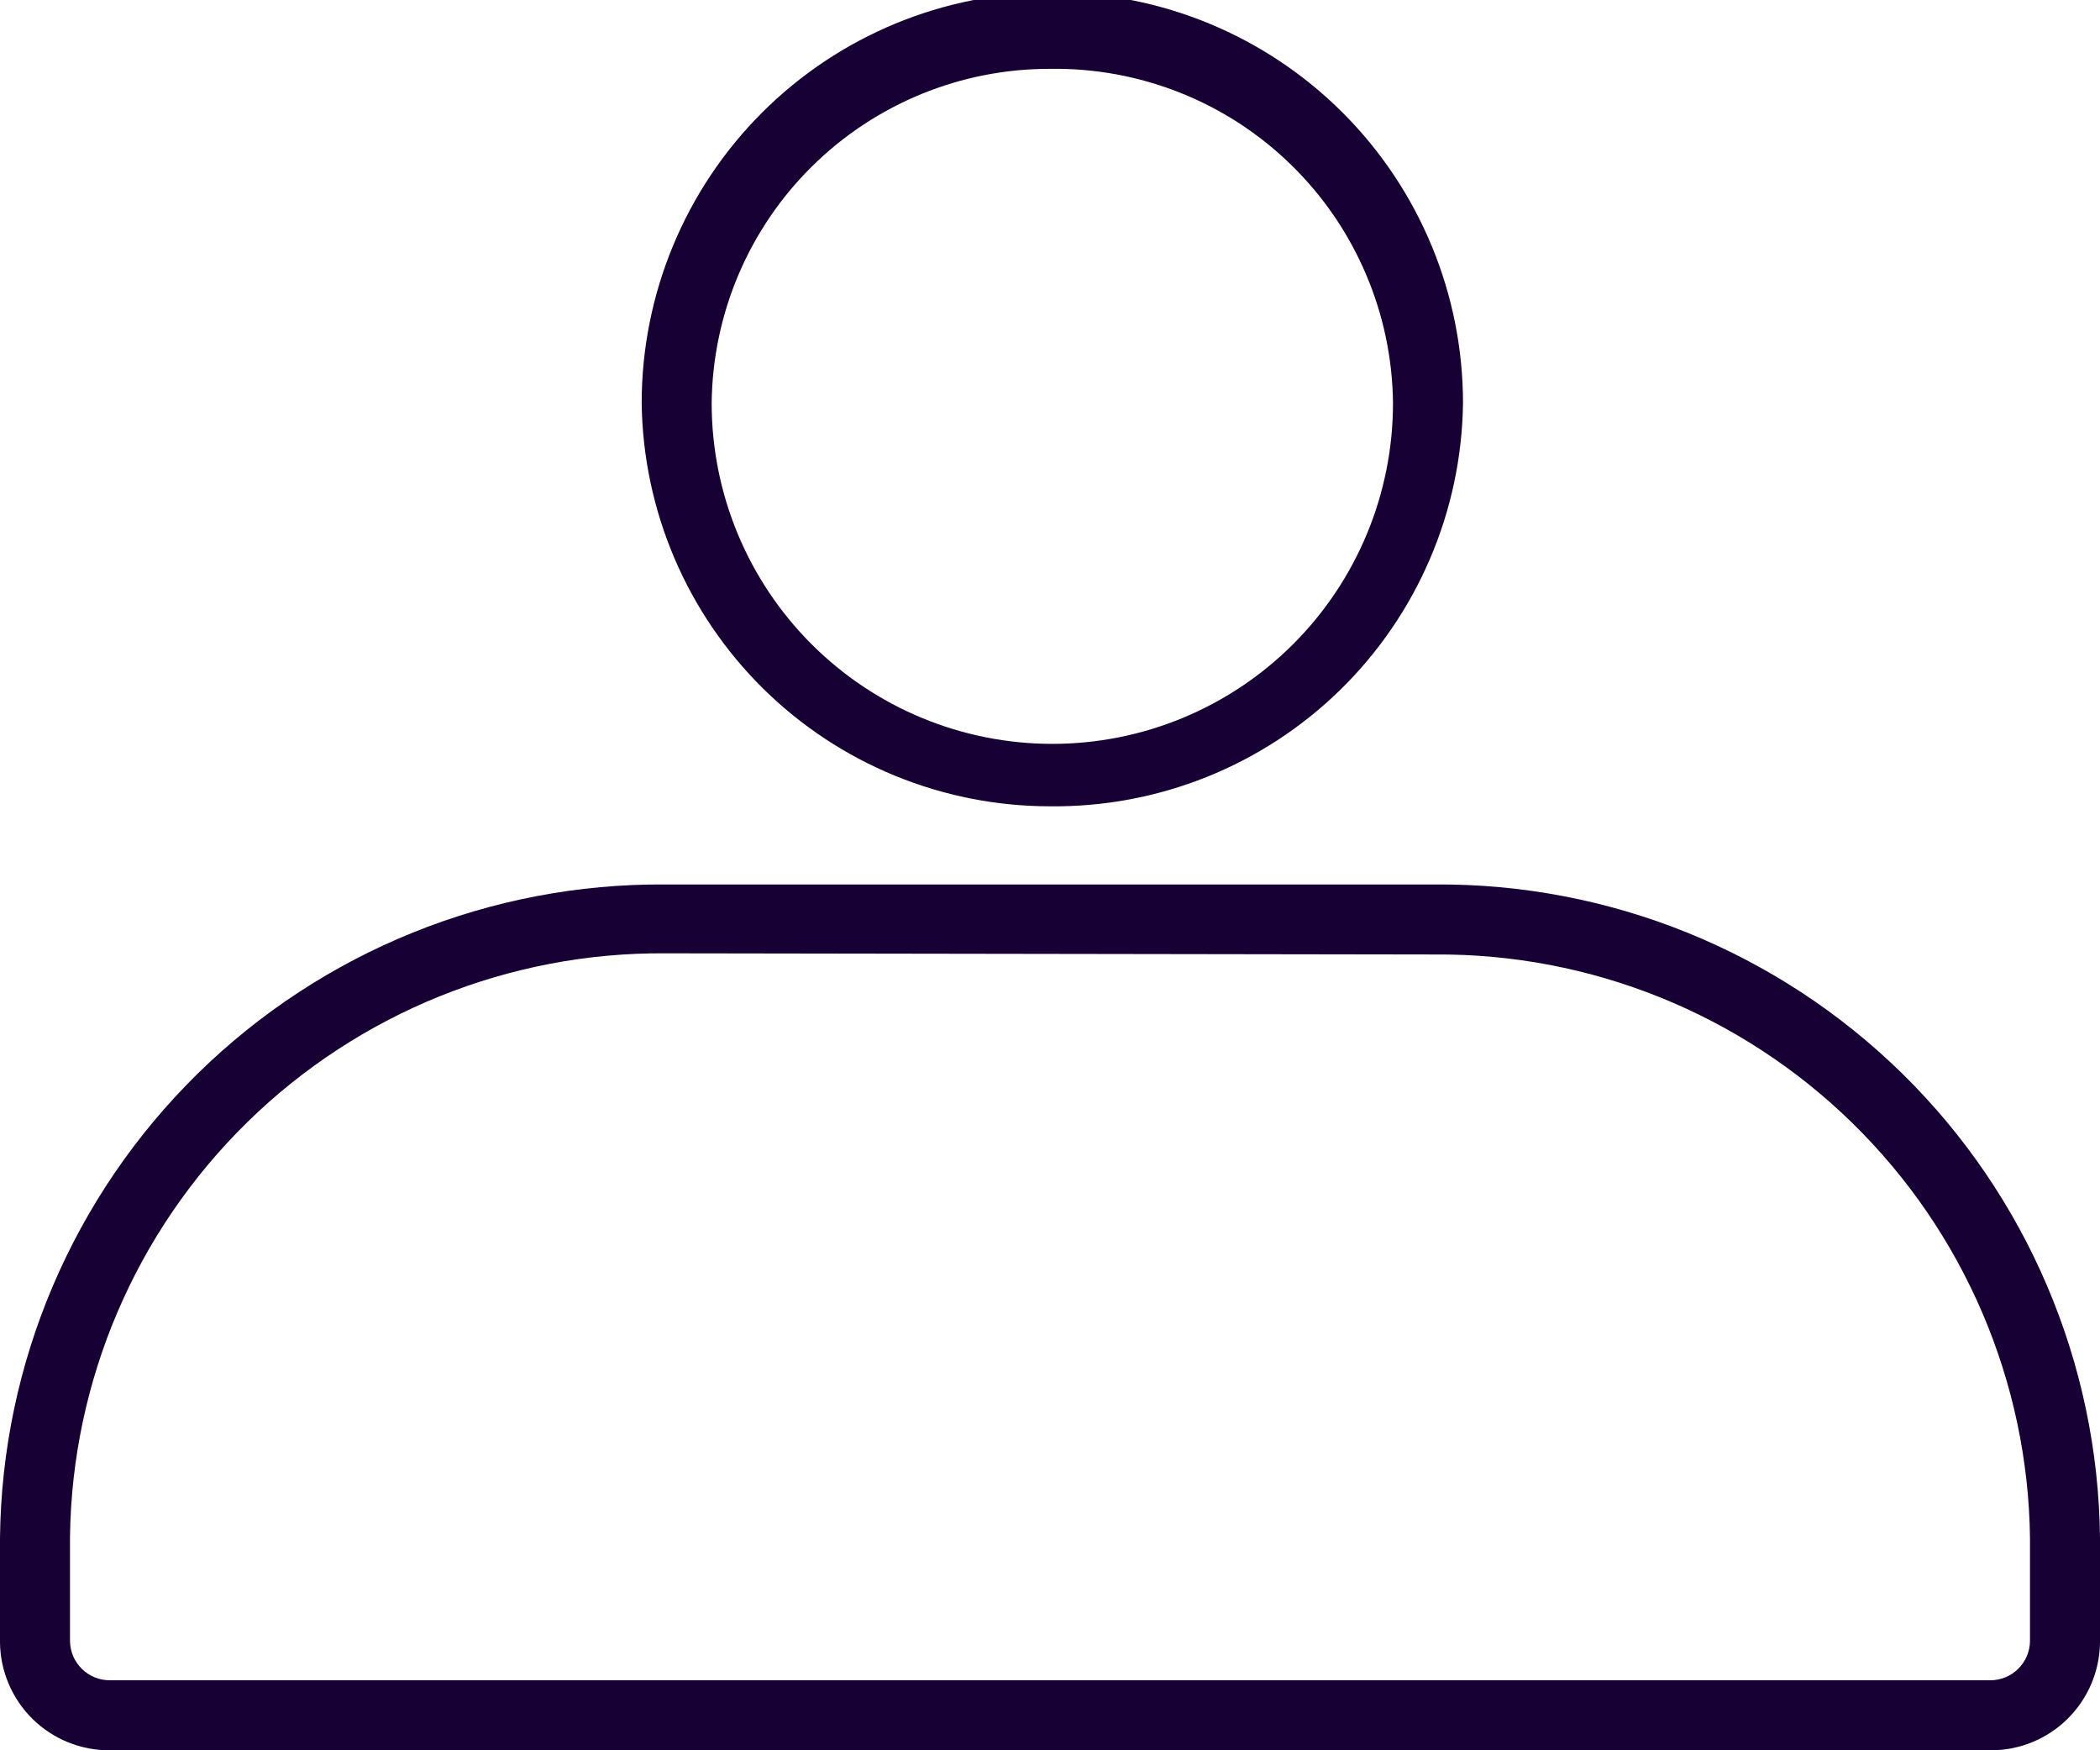 <svg width="36" height="30" viewBox="0 0 36 30" fill="none" xmlns="http://www.w3.org/2000/svg">
<g clip-path="url(#clip0_78_1066)">
<path d="M18 13.82C16.159 13.82 14.392 13.095 13.082 11.802C11.772 10.508 11.024 8.751 11 6.91C11 5.043 11.742 3.252 13.062 1.932C14.382 0.612 16.173 -0.13 18.04 -0.13C19.907 -0.13 21.698 0.612 23.018 1.932C24.338 3.252 25.08 5.043 25.08 6.91C25.056 8.765 24.297 10.534 22.97 11.83C21.642 13.126 19.855 13.841 18 13.82ZM18 1.18C16.473 1.177 15.007 1.778 13.921 2.851C12.834 3.924 12.216 5.383 12.2 6.91C12.2 8.459 12.815 9.944 13.911 11.04C15.006 12.135 16.491 12.75 18.04 12.75C19.589 12.75 21.074 12.135 22.169 11.04C23.265 9.944 23.88 8.459 23.88 6.91C23.872 6.147 23.714 5.393 23.413 4.692C23.113 3.99 22.678 3.355 22.131 2.823C21.585 2.29 20.939 1.871 20.23 1.589C19.521 1.307 18.763 1.168 18 1.18Z" fill="#170134"/>
<path d="M34.12 30H1.88C1.386 30.003 0.911 29.81 0.558 29.463C0.206 29.116 0.005 28.644 0 28.15V26.36C0.032 23.363 1.251 20.501 3.39 18.401C5.529 16.302 8.413 15.136 11.41 15.16H24.59C27.587 15.136 30.471 16.302 32.61 18.401C34.749 20.501 35.968 23.363 36 26.36V28.15C35.995 28.644 35.794 29.116 35.442 29.463C35.089 29.81 34.614 30.003 34.12 30ZM11.41 16.34C8.732 16.319 6.154 17.359 4.241 19.233C2.328 21.107 1.234 23.662 1.2 26.34V28.13C1.203 28.309 1.275 28.479 1.403 28.604C1.53 28.73 1.701 28.8 1.88 28.8H34.12C34.299 28.8 34.47 28.73 34.597 28.604C34.725 28.479 34.797 28.309 34.8 28.13V26.36C34.766 23.682 33.672 21.127 31.759 19.253C29.846 17.379 27.268 16.339 24.59 16.36L11.41 16.34Z" fill="#170134"/>
</g>
<defs>
<clipPath id="clip0_78_1066">
<rect width="36" height="30" fill="white"/>
</clipPath>
</defs>
</svg>
